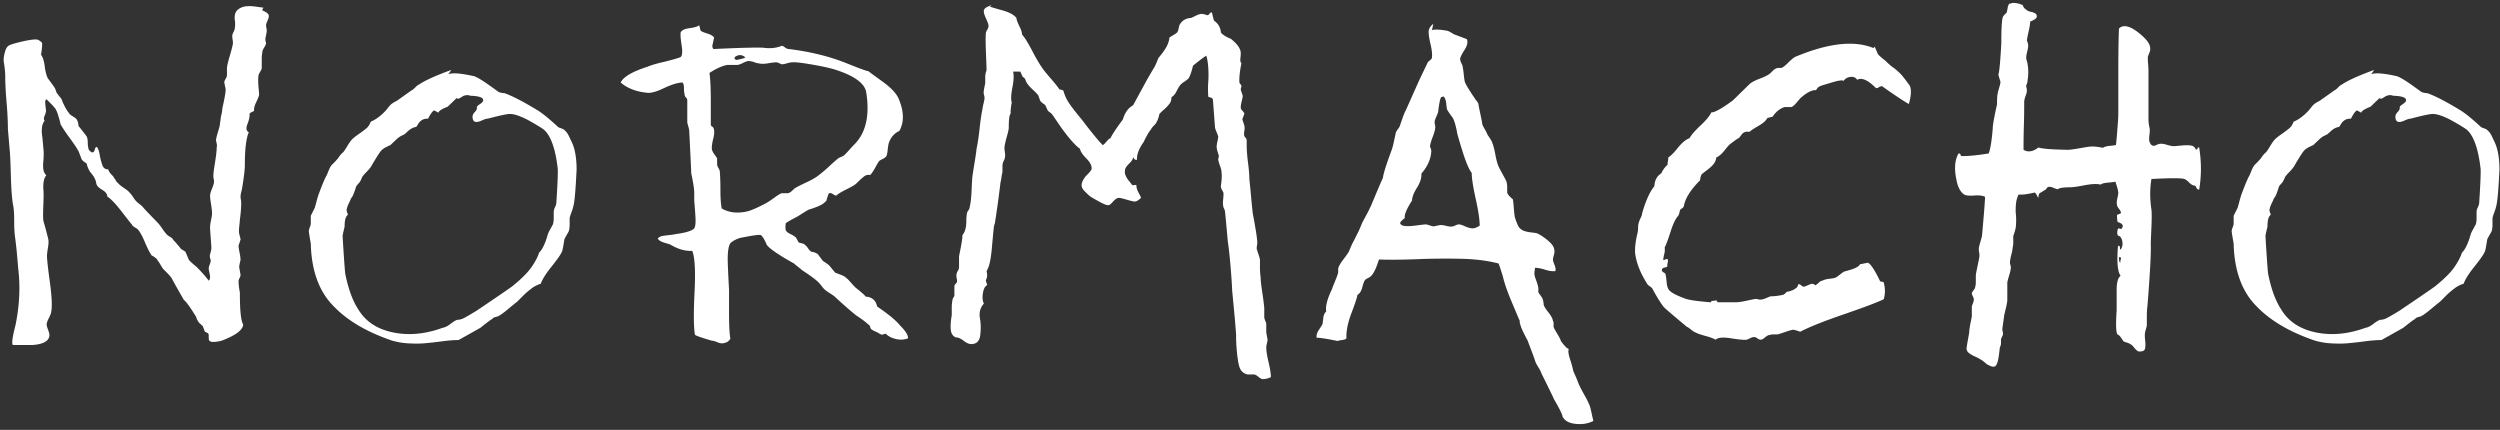 <svg xmlns="http://www.w3.org/2000/svg" viewBox="0 0 442 76" fill="none"><rect x="0" y="0" width="442" height="76" fill="#333333" stroke="none"/><path fill="#fff" d="m46.57 1.348-.234.468c.703.293 1.113.586 1.172.88.058.175 0 .468-.176.878s-.293.703-.293.88c0 .058 0 .234.059.468.058.234.058.41.058.586s-.058.41-.117.703c-.059.293-.117.527-.117.644 0 .176 0 .352.059.528.058.176.058.293.058.351-.059.176-.176.41-.352.704-.175.292-.292.527-.292.703a7.115 7.115 0 0 0-.118 1.347v1.524c0 .175-.117.41-.293.703-.175.293-.293.527-.293.703-.058.41-.058.996 0 1.758.059.761.118 1.289.118 1.582-.059.293-.235.762-.528 1.348-.293.585-.41 1.113-.351 1.523-.47.176-.762.351-.82.527.058.41-.06.996-.352 1.758-.293.762-.235 1.23.234 1.465-.469 1.055-.703 2.988-.703 5.742 0 .879-.176 2.344-.527 4.395-.176.644-.235 1.054-.235 1.23 0 .059 0 .234.059.527.059.293.059.528.059.704 0 .644-.06 1.582-.235 2.87 0 .235-.058.645-.117 1.231-.059.586-.059.996 0 1.23 0 .06.059.235.117.47.059.234.117.41.117.585l-.351 1.055c0 .234.058.645.176 1.23.117.586.175.996.175 1.29 0 .058-.058.234-.117.527-.058.293-.117.527-.117.703 0 .176.059.41.117.762.059.351.117.586.117.761 0 .059-.058.235-.175.47-.118.233-.176.41-.176.468 0 .469.058 1.172.234 2.11 0 3.105.176 4.98.586 5.624-.059.996-1.348 1.934-3.809 2.871-1.23.293-1.933.293-2.167 0-.06-.058-.118-.234-.118-.468v-.528a.448.448 0 0 0-.117-.293c-.058-.058-.176-.117-.293-.175a1.285 1.285 0 0 1-.293-.176l-.351-.938-.645-.586c-.293-.41-.469-.761-.527-1.054-1.055-1.7-1.758-2.696-2.168-2.989-1.29-2.226-1.992-3.515-2.168-3.867a7.596 7.596 0 0 0-.703-.82l-.703-.703c-.176-.176-.352-.469-.586-.88-.235-.41-.41-.644-.47-.702-.058-.176-.233-.352-.468-.528-.234-.175-.41-.293-.586-.351-.293-.41-.703-1.172-1.172-2.285-.468-1.114-.879-1.875-1.289-2.344-.058-.059-.234-.176-.527-.352-.293-.175-.469-.351-.527-.527-.235-.234-.82-.996-1.817-2.285-.996-1.29-1.816-2.168-2.52-2.637 0-.41-.292-.82-.878-1.172-.586-.351-.88-.644-.938-.82-.058-.059-.117-.234-.175-.527-.06-.293-.118-.47-.176-.528a2.387 2.387 0 0 0-.352-.644c-.176-.235-.293-.41-.351-.47-.176-.175-.352-.468-.528-.878-.176-.41-.234-.645-.234-.762-.059-.058-.235-.175-.469-.351-.234-.176-.41-.352-.469-.528-.058-.175-.234-.585-.468-1.23-.235-.469-.762-1.29-1.582-2.402-.82-1.114-1.348-1.934-1.641-2.461a15.918 15.918 0 0 0-.352-1.348c-.175-.586-.351-1.055-.527-1.348a7.92 7.92 0 0 0-.762-.879l-.82-.82c-.234 0-.293.293-.234.879.058.586.117.938.117 1.113 0 .176-.059.47-.235.88-.175.41-.175.702 0 .878A2.36 2.36 0 0 0 7.43 22.5a5.182 5.182 0 0 0 0 1.348c.058.41.117.937.175 1.64.06.703.118 1.23.118 1.582 0 .352 0 .82-.059 1.407-.059.585-.059 1.054 0 1.464.059.41.234.762.527 1.055-.41.469-.586 1.29-.527 2.402.059.528.059 1.465 0 2.813s-.059 2.285 0 2.812l.352 1.23c.234.88.41 1.583.527 2.052.059.293.059.761-.059 1.465-.117.703-.175 1.171-.175 1.464 0 .645.175 2.227.527 4.805.351 2.578.41 4.336.176 5.332a7.52 7.52 0 0 1-.41.938c-.235.468-.352.82-.352 1.054 0 .235.117.586.293 1.055s.234.82.176 1.055c-.176.879-1.172 1.406-2.989 1.523H2.273c-.234-.293-.058-1.465.47-3.516.702-3.457.878-6.796.468-10.078-.176-2.226-.352-4.16-.586-5.742-.059-.527-.117-1.406-.117-2.637 0-1.23-.059-2.226-.235-2.988-.175-1.113-.293-2.754-.351-4.922-.059-2.168-.117-3.574-.176-4.218l-.351-4.102c0-1.113-.06-2.695-.235-4.746-.176-2.05-.234-3.516-.234-4.395 0-.234 0-.644-.059-1.23a15.838 15.838 0 0 0-.176-1.348c-.058-.293-.058-.644 0-1.054.059-.41.176-.82.293-1.172.118-.352.293-.586.528-.762.234-.176.996-.41 2.226-.703s2.11-.41 2.637-.41c.293 0 .645.175 1.055.586.058.293 0 .996-.176 2.109.293.41.527 1.055.644 1.992.118.938.293 1.582.47 1.992.058.176.292.47.644.938.351.469.586.82.761 1.113 0 .059.059.176.118.352.058.175.117.293.117.351l.879 1.114c.058.234.234.644.527 1.23.293.586.527.938.703 1.113.059.176.235.352.469.528l.644.41c.176.117.352.293.47.586.116.293.175.586.175.879 1.055 1.289 1.582 1.992 1.523 2.05.059.176.118.47.118.88 0 .41.058.761.117 1.054.058.293.293.527.644.703.235 0 .41-.176.47-.469.058-.293.175-.468.35-.527.235.234.41.703.528 1.406.117.703.293 1.29.469 1.817.175.527.527.761 1.054.761.059.293.235.586.528.88.293.292.469.527.527.702.059.059.176.176.293.41.117.235.235.352.352.41.175.235.527.528 1.054.88.528.351.88.644 1.055.879.176.175.352.41.586.761.234.352.41.586.586.762.176.176.41.352.703.586.293.234.469.41.527.527l.762.82 1.758 1.817c.176.176.469.527.82 1.055.352.527.645.879.88 1.113.058.059.233.176.526.352.293.175.47.351.528.527.176.176.41.41.644.703.235.293.41.469.47.527.058.176.233.352.526.528.293.175.47.293.528.351.058.176.176.41.293.703.117.293.234.528.293.703.234.294.703.704 1.347 1.231.996.996 1.7 1.816 2.168 2.46.176-.175.235-.41.235-.644 0-.234-.059-.527-.117-.82-.06-.293-.118-.527-.118-.703 0-.176.059-.41.176-.703.117-.293.176-.528.176-.703 0-.059-.059-.235-.117-.47-.059-.233-.059-.41 0-.585 0-.059.058-.234.117-.469.059-.234.117-.468.117-.644 0-.41-.059-.996-.117-1.817-.059-.82-.117-1.465-.117-1.933 0-.235.058-.645.175-1.23.118-.587.176-.938.176-1.114 0-.41-.058-.996-.175-1.7-.118-.702-.176-1.23-.176-1.523 0-.234.117-.644.351-1.23.235-.586.352-.996.352-1.23 0-.06 0-.235-.059-.47-.058-.234-.058-.468-.058-.644 0-.41.117-1.172.293-2.285.175-1.113.293-1.992.293-2.637.058-.176.058-.41 0-.703-.059-.293-.118-.469-.118-.527 0-.293.118-.762.293-1.348.176-.586.293-.996.352-1.23l.234-1.7c.176-.644.235-1.113.235-1.406.41-1.758.586-2.87.586-3.281 0-.176-.059-.41-.118-.703-.058-.293-.117-.528-.117-.703 0-.059.059-.235.235-.528.175-.293.234-.527.234-.703v-1.289c.059-.469.234-1.172.527-2.168.293-.996.47-1.7.528-2.11 0-.175 0-.41-.059-.702-.059-.293-.059-.528-.059-.703 0-.06.06-.293.235-.645.176-.352.234-.586.234-.762a4.306 4.306 0 0 0 0-1.23 2.843 2.843 0 0 1 0-.996c.059-.293.176-.586.41-.82.293-.294.703-.528 1.23-.645.528-.117 1.231-.117 2.052 0 .82.117 1.289.176 1.347.176Zm33.223 11.015-.527.762c.703-.293 2.226-.176 4.57.352.645.234 1.582.82 2.812 1.699l1.465 1.054c.059.06.235.118.528.176.293.059.468.059.527.059 1.348.469 3.281 1.465 5.8 2.988.88.527 2.11 1.524 3.692 2.988.059.059.176.118.352.176.175.059.351.117.469.176.117.059.234.117.292.176l.235.234c.176.176.351.41.527.762.176.351.293.586.352.762.703 1.23 1.054 2.988 1.054 5.273-.175 3.574-.351 5.742-.586 6.504-.058.293-.175.644-.351 1.113s-.293.82-.293 1.055v1.055c0 .468-.059.82-.117 1.054-.059.176-.235.469-.469.88-.234.41-.352.644-.352.702-.175 1.114-.292 1.817-.41 2.11-.293.644-.937 1.523-1.875 2.695-.937 1.172-1.582 2.168-1.875 2.988-.527.176-1.054.41-1.523.762-.469.352-.996.762-1.524 1.289l-1.113 1.113c-.293.235-.82.645-1.582 1.29-.762.644-1.348 1.054-1.758 1.288-.175.059-.351.118-.586.176-.234.059-.41.176-.468.293-.293.176-.703.469-1.23.88-.528.41-.821.644-.88.702l-3.867 2.168c-.644 0-1.64.059-2.988.235a64.09 64.09 0 0 1-3.164.351c-.762.059-1.7.059-2.754 0a12.79 12.79 0 0 1-2.813-.469c-4.511-1.523-7.968-3.574-10.37-6.093-2.579-2.578-3.927-6.27-4.044-11.075a49.48 49.48 0 0 1-.351-2.168c0-.175.058-.41.175-.703.118-.293.176-.527.176-.703v-1.347l.703-1.407c.059-.234.176-.586.293-1.054.117-.47.235-.82.293-1.055.703-1.934 1.23-3.164 1.582-3.75.059-.176.176-.469.352-.879.176-.41.351-.703.527-.879l.469-.469c.234-.234.41-.468.586-.644.293-.469.586-.82.879-1.055.176-.176.41-.527.761-1.113.352-.586.645-.996.88-1.23.175-.176.527-.47 1.113-.88.586-.41 1.054-.761 1.406-1.054.351-.293.586-.703.762-1.172.761-.293 1.582-.879 2.402-1.7a6.17 6.17 0 0 0 .469-.527c.234-.293.41-.527.586-.703.058-.058.175-.176.351-.293.176-.117.352-.234.586-.351.235-.117.41-.235.469-.293l2.402-1.7c.176-.058.352-.234.586-.468.235-.235.41-.41.586-.469 1.114-.762 3.047-1.64 5.801-2.637Zm2.637 4.453-.176.059c-.176 0-.41.117-.762.352-.351.234-.586.293-.761.117l-1.583 1.523c-1.054.41-1.582.762-1.64 1.055l-.762-.41c-.293.175-.644.644-1.055 1.465-.41 0-.761.058-1.054.234a2.02 2.02 0 0 0-.703.703c-.176.293-.293.469-.352.527-.469.059-.938.293-1.406.704l-.645.585-.703.352a3.655 3.655 0 0 0-.703.527l-1.113 1.055c-.176.059-.41.176-.762.352a2.84 2.84 0 0 0-.762.527c-.234.176-.879 1.172-1.933 2.988a7.92 7.92 0 0 1-.762.88c-.352.35-.527.585-.586.644-.059.058-.176.234-.293.527-.117.293-.234.469-.293.586l-.352.41a1.385 1.385 0 0 0-.351.527c-.059.235-.176.586-.352 1.055-.175.469-.351.762-.527.938 0 .058-.117.351-.352.82a4.698 4.698 0 0 0-.41 1.172c0 .176.059.351.117.527.06.176.118.293.118.352-.41.293-.586.996-.586 2.11-.235.995-.352 1.523-.352 1.64.235 4.043.41 6.27.469 6.68.527 2.636 1.289 4.745 2.285 6.269 1.29 2.168 3.34 3.516 6.153 4.102 2.812.585 5.742.292 8.788-.82.41-.06.88-.294 1.407-.704s.937-.644 1.172-.703c.293 0 .527-.059.703-.117.293-.059 1.23-.586 2.754-1.524 3.925-2.636 6.035-4.101 6.328-4.336 1.582-1.289 2.695-2.402 3.34-3.34.644-.937 1.113-1.816 1.347-2.578.528-.468 1.055-1.523 1.524-3.164.058-.234.234-.586.469-.996l.468-.879c.059-.234.117-.586.117-1.054V37.44c0-.175.059-.468.235-.82.176-.352.234-.644.234-.879.235-3.515.293-5.508.235-5.976-.41-3.516-1.23-5.801-2.461-6.856-.293-.234-1.23-.82-2.813-1.7-1.465-.76-2.578-1.112-3.34-1.054-.703.059-1.933.352-3.75.82-.175 0-.41.06-.703.176-.293.117-.527.235-.703.293-.176.059-.351.117-.586.117-.234 0-.41-.058-.527-.234-.117-.176-.176-.41-.176-.703 0-.234.117-.527.41-.82.293-.293.41-.586.352-.88.058-.175.293-.35.644-.585.352-.235.528-.469.469-.703-.059-.41-.762-.645-2.11-.703-.175 0-.351-.059-.527-.118h-.351ZM123.62 4.453l.234.938c.176.175.586.351 1.172.527.586.176.996.41 1.231.703 0 .059-.059.234-.117.527-.059.293-.118.586-.176.82-.059.235 0 .47.176.704 4.746-.235 7.675-.293 8.789-.235 1.23.176 2.343.06 3.34-.351.175.059.351.176.585.351.235.176.469.235.645.235 3.75.469 7.148 1.289 10.195 2.52 2.168.878 3.457 1.347 3.867 1.406.176.175.997.761 2.461 1.816 1.465 1.055 2.403 2.05 2.813 2.93.996 2.285 1.055 4.218.176 5.8-.879.41-1.524 1.114-1.875 2.169-.059.175-.117.527-.176 1.054-.059.527-.117.88-.176 1.055-.058.234-.293.469-.644.644-.352.176-.586.293-.645.352-.176.176-.41.586-.762 1.23-.351.645-.644 1.055-.879 1.29-.41-.06-.761 0-1.054.234-.293.234-.586.469-.879.762-.293.293-.527.527-.762.703-.234.175-.762.468-1.582.879-.82.41-1.406.761-1.699 1.054-.176 0-.352-.058-.586-.234-.234-.176-.469-.234-.703-.176-.059 0-.235.41-.469 1.29a3.074 3.074 0 0 1-.82.702c-.293.176-.703.352-1.172.528-.469.175-.82.293-1.055.351-.176.059-.469.235-.937.528-.469.293-.821.527-1.114.703-1.23.644-1.933 1.054-2.109 1.23-.059.528-.059.938 0 1.172.059.234.352.469.82.703.469.235.762.41.938.586.058.059.176.234.293.469.117.234.234.41.293.469l.469.117c.234.058.41.117.468.176.235.175.469.41.703.761.235.352.469.528.645.586.059 0 .176 0 .352.059.175.058.293.117.41.176.117.058.234.117.293.175l.879 1.172c.703.469 1.113.762 1.171.88.176.175.352.41.586.702.235.293.411.47.469.528.176.058.469.175.938.351.468.176.761.352.937.528.234.175.527.468.879.879.352.41.645.703.82.878 1.114.88 1.7 1.407 1.758 1.582 1.113.059 1.817.645 2.051 1.758 1.992 1.348 3.34 2.461 4.043 3.34.996.996 1.465 1.758 1.406 2.285a3.648 3.648 0 0 1-2.109.117c-.762-.175-1.348-.468-1.758-.879-.059-.058-.176-.058-.352 0-.175.06-.293.118-.351.118l-.352-.117c-.293-.176-.586-.352-.879-.47-.293-.116-.468-.234-.527-.292-.176-.059-.293-.235-.352-.469-.058-.234-.175-.41-.351-.469-.41-.41-1.113-.937-2.109-1.582-.879-.703-2.11-1.758-3.692-3.222-.234-.235-.586-.47-1.055-.762-.468-.293-.761-.527-.937-.703-.176-.176-.352-.41-.586-.703a6.02 6.02 0 0 0-.469-.528c-.41-.41-1.347-1.113-2.871-2.11-.176-.175-.41-.35-.703-.585-.293-.234-.527-.41-.703-.586-2.754-1.523-4.336-2.637-4.805-3.281-.527-1.23-.937-1.817-1.23-1.758-.293-.059-1.465.117-3.516.527-.703.235-1.289.528-1.699.938-.293.41-.469 1.347-.469 2.812 0 .47.059 2.285.235 5.39v3.927c0 2.168.058 3.75.234 4.746-.176.293-.41.527-.703.644-.293.117-.528.176-.762.176-.234 0-.527-.059-.937-.234-.411-.176-.704-.235-.879-.235-1.817-.527-2.813-.879-2.989-1.054-.234-1.465-.234-3.985-.058-7.617.176-3.633.058-6.036-.41-7.208-1.231.06-2.52-.292-3.868-1.113a34.852 34.852 0 0 0-1.113-.351c-.586-.176-.937-.41-1.113-.703.176-.235.469-.41.82-.47.352-.058.821-.116 1.348-.175a8.924 8.924 0 0 0 1.113-.176c1.758-.234 2.813-.586 3.164-.996.176-.293.235-.762.235-1.348 0-.586-.059-1.289-.118-2.109-.058-.82-.117-1.406-.117-1.7V34.16c0-.703-.176-1.875-.527-3.515 0-.176-.117-2.637-.352-7.442 0-.176-.058-.469-.175-.879-.118-.41-.176-.644-.176-.703v-3.867a.716.716 0 0 0-.235-.527.718.718 0 0 1-.234-.528 4.346 4.346 0 0 1-.117-1.055c0-.468-.059-.82-.235-1.054-.879 0-2.109.41-3.691 1.172-1.055.468-1.875.703-2.52.644-1.933-.175-3.515-.761-4.746-1.816.469-.996 2.051-1.934 4.805-2.813.703-.293 1.699-.586 3.047-.879 1.816-.468 2.754-.761 2.754-.82.293-.234.351-.937.176-2.05-.176-1.114-.235-1.876-.176-2.286.176-.41.703-.644 1.582-.762.879-.117 1.465-.293 1.699-.527Zm8.203 5.625-.058.059c-.528-.469-1.114-.528-1.758-.117-.235.175-.176.351.117.585 1.055-.175 1.641-.351 1.699-.527Zm.879.762-.293-.059c-.234 0-.586.117-1.055.352-.468.234-.82.351-1.054.351h-1.758c-.879.176-1.934.645-3.105 1.407.175 1.289.234 2.988.234 5.156v4.043a.528.528 0 0 0 .351.351c.176.235.235.47.235.704.058.293 0 .761-.176 1.464s-.234 1.23-.234 1.582c0 .352.175.704.468 1.114.293.41.469.644.469.703v.996c0 .176.059.41.235.703.175.293.234.469.234.527.058.645.117 1.7.117 3.164 0 1.465.059 2.637.234 3.457 1.29.762 2.872.938 4.688.47.645-.177 1.699-.645 3.164-1.407.293-.176.762-.469 1.406-.938.645-.468 1.114-.761 1.348-.82h1.113c.235-.058.528-.234.821-.527.293-.293.527-.469.703-.528.293-.175.879-.468 1.757-.878.879-.41 1.583-.82 2.051-1.172a24.51 24.51 0 0 0 1.875-1.582c.762-.703 1.289-1.172 1.582-1.407.059-.058.235-.175.528-.293.293-.117.527-.234.703-.41.176-.175.468-.468.879-.937.41-.469.703-.762.879-.938 1.992-2.05 2.695-5.097 2.05-9.14-.234-1.582-2.05-2.93-5.507-4.043-.762-.235-1.583-.41-2.403-.586-2.754-.528-4.453-.762-5.156-.703-.234 0-.527.058-.938.175-.41.118-.703.176-.878.176-.059 0-.235-.058-.469-.176-.235-.117-.41-.175-.586-.175-.235 0-.703.058-1.406.175-.704.118-1.289.118-1.7 0-.175 0-.41-.058-.703-.175-.293-.118-.527-.176-.703-.176ZM175.359.82l-.351.352c.176.058.879.293 2.168.644 1.289.352 2.109.82 2.519 1.348.059.41.235.879.528 1.465.293.586.468 1.055.468 1.465.469.527 1.055 1.465 1.758 2.812.703 1.348 1.289 2.344 1.699 2.93.293.469.821 1.113 1.582 1.992.762.879 1.29 1.524 1.582 1.992.059 0 .176 0 .352.059s.293.117.352.176c.175.644.41 1.23.761 1.816.352.586.879 1.29 1.582 2.168.703.879 1.114 1.348 1.172 1.465 1.758 2.285 2.93 3.691 3.457 4.16.235-.176.469-.41.703-.703.235-.293.469-.469.645-.527.234-.528.937-1.641 2.168-3.282.41-1.289.996-2.109 1.816-2.52l2.52-4.628 1.055-1.816c.175-.235.351-.586.527-.997.176-.41.293-.703.351-.879.176-.234.469-.585.821-1.054.351-.469.644-.938.82-1.348.176-.41.293-.82.352-1.289l.468-.293c.411-.234.704-.41.879-.586.059-.058.117-.176.176-.351l.117-.47c.059-.175.059-.292.059-.35.41-.88 1.113-1.348 2.168-1.407l.82-.41c.41-.176.703-.293.938-.293.234 0 .586.059 1.054.234.176 0 .293-.117.41-.293.118-.175.235-.234.411-.175l.351 1.406c.762.527 1.172 1.23 1.231 2.11.175.234.468.468.879.702.41.235.703.352.878.41 1.114.88 1.7 1.7 1.758 2.461 0 .176 0 .47-.058.938-.059.469 0 .762.175.937-.292 1.465-.41 2.579-.351 3.399 0 .058.059.176.176.293.117.117.175.234.175.293 0 .058 0 .176-.058.351-.059.176-.059.293-.059.352l.176.527.176.528c0 .175-.059.468-.176.937-.117.469-.176.82-.176 1.113 0 .176.059.352.235.528.175.175.293.351.41.527 0 .059-.059.234-.176.527-.117.293-.176.47-.176.528 0 .058.059.234.176.586.117.351.176.527.176.586a1.95 1.95 0 0 1 0 .82c-.059.293-.059.527-.059.703 0 .176.059.352.235.527a.718.718 0 0 1 .234.528v.937c0 .645.059 1.64.234 2.989.176 1.347.235 2.285.235 2.87.058.645.175 1.641.293 2.989.117 1.348.234 2.344.293 2.988.527 2.813.82 4.63.82 5.39l-.117.821c0 .176.117.527.293 1.055.176.527.293.879.293 1.113v1.406c0 .645.058 1.172.117 1.582 0 .645.117 1.524.293 2.696.176 1.172.293 2.11.351 2.754v1.64c0 .176.118.528.352 1.055v1.523c0 .176.059.41.117.762.059.352.117.586.117.762 0 .058-.058.234-.117.527-.058.293-.117.527-.117.703 0 .528.117 1.407.41 2.637s.41 2.11.41 2.637a3.415 3.415 0 0 1-1.523.351c-.234-.058-.469-.234-.762-.469-.293-.234-.527-.351-.703-.351h-1.055a1.816 1.816 0 0 1-1.054-.527c-.293-.293-.469-.703-.586-1.23-.117-.528-.176-.997-.235-1.407a30.205 30.205 0 0 1-.175-1.875c-.059-.82-.059-1.465-.059-1.934-.059-1.113-.293-3.75-.703-7.91 0-.293-.059-1.523-.235-3.691-.175-2.168-.351-3.809-.527-4.922-.293-3.34-.469-5.04-.469-5.098 0-.176-.058-.351-.117-.586-.176-.293-.234-.527-.234-.703-.059-.234-.059-.586 0-1.113.058-.528.058-.88.058-1.055 0-.058-.058-.234-.234-.527-.176-.293-.234-.528-.234-.703 0-.059.058-.41.117-.996.058-.586.058-1.055 0-1.465 0-.235-.059-.586-.235-1.055a8.107 8.107 0 0 1-.351-1.172c0-.058 0-.176.059-.351.058-.176.058-.293.058-.352-.234-.703-.351-1.113-.351-1.23-.059-.235-.059-.586.058-1.114.117-.527.176-.879.176-1.054-.059-.235-.176-.528-.352-.938-.175-.41-.234-.703-.234-.937l-.352-4.688c-.058-.176-.234-.293-.468-.351-.235-.059-.352-.118-.352-.176a18.792 18.792 0 0 1 0-2.578c.059-.82.059-1.641 0-2.52s-.176-1.582-.351-2.11c-.293.177-.704.47-1.231.88-.527.41-.879.703-1.113.879-.293 1.23-.586 1.992-.821 2.285-.175.175-.41.351-.761.586-.352.234-.528.41-.586.468-.176.176-.41.528-.703 1.114-.293.586-.586.937-.938 1.113 0 .469-.117.879-.351 1.172a7.108 7.108 0 0 1-.938.996c-.41.352-.703.645-.879.879 0 .058 0 .176-.058.351l-.176.528c-.059.175-.117.293-.176.351-.059.235-.234.47-.527.762-.293.293-.469.527-.528.703-.175.176-.41.527-.703 1.055-.293.527-.469.879-.527 1.055-.879 1.23-1.289 2.285-1.231 3.222-.175.059-.351 0-.527-.176-.058-.175-.117-.234-.176-.234 0 .293-.234.645-.703 1.113-.469.47-.703.82-.703 1.114-.059.293-.059.585.059.878.117.293.293.645.586.997.293.351.468.585.586.761a.812.812 0 0 0 .527 0h.234c0 .41.117.88.41 1.407s.411.82.411.879c-.469.468-.879.703-1.231.644-.351-.059-.82-.176-1.406-.352-.586-.175-1.055-.293-1.348-.293-.293.06-.644.293-.996.704-.351.41-.586.586-.762.586-.293.058-.996-.235-2.109-.88-.527-.292-.937-.527-1.172-.703-.234-.175-.527-.468-.937-.878-.411-.41-.586-.82-.528-1.23.059-.411.293-.88.703-1.407.645-.645.997-1.055 1.055-1.29.059-.527-.234-1.171-.937-1.874-.704-.703-1.055-1.29-1.114-1.7-.761-.527-1.816-1.699-3.105-3.456-.235-.293-.528-.762-.938-1.348-.41-.586-.703-1.055-.937-1.348-.059-.058-.176-.175-.352-.293a2.228 2.228 0 0 1-.351-.293l-.469-.996c-.059-.058-.234-.176-.469-.351-.234-.176-.41-.352-.469-.528 0-.058-.058-.175-.117-.351-.058-.176-.117-.293-.117-.352-.059-.176-.41-.586-1.055-1.172-.644-.586-1.054-1.113-1.23-1.582a.845.845 0 0 0-.527-.644l-.411-.938h-1.289c.176.645.118 1.582-.117 2.813-.234 1.23-.293 2.11-.117 2.636-.176.997-.234 1.641-.176 1.934-.234.234-.351 1.055-.351 2.52 0 .293-.118.82-.352 1.64-.234.82-.351 1.406-.41 1.817 0 .175 0 .41.059.761.058.352.058.586.058.762 0 .234-.058.527-.234.879a2.008 2.008 0 0 0-.235.938v1.054a9.226 9.226 0 0 0-.175.938c-.059.41-.118.703-.176.937a185.135 185.135 0 0 1-.938 6.856c0 .175-.058.351-.117.527-.058.176-.117.352-.117.527-.059.47-.176 1.7-.352 3.692-.175 1.992-.468 3.34-.937 4.043.176.644.117 1.172-.117 1.582 0 .175.058.351.117.527.058.176.117.293.117.352-.41.234-.644.703-.762 1.465-.117.761-.058 1.347.176 1.816-.644.703-.879 1.582-.703 2.578.176.996.176 1.992.059 2.988-.118.996-.586 1.524-1.407 1.582-.468.059-.937-.117-1.464-.527-.528-.41-.997-.645-1.465-.645-.528-.234-.821-.703-.879-1.406-.059-.703 0-1.523.176-2.52v-1.347c0-.586.058-.996.117-1.23 0-.176.058-.352.175-.528.118-.176.176-.293.176-.351v-1.582c0-.176.059-.352.235-.528.175-.175.234-.293.234-.351 0-.176 0-.352-.059-.586-.058-.235-.058-.41-.058-.469a1.6 1.6 0 0 1 .234-.82c.176-.293.235-.528.235-.703v-1.934c.468-2.227.644-3.457.586-3.691.234-.293.41-.645.527-1.055.117-.41.176-.938.176-1.524 0-.586.058-1.054.117-1.347 0-.059.058-.235.234-.469.176-.234.235-.41.235-.586.175-.644.293-1.7.351-3.105.059-1.407.117-2.285.176-2.578.059-.41.176-1.172.351-2.227.176-1.055.293-1.875.352-2.461.176-.762.352-1.934.527-3.516.176-1.582.352-2.754.528-3.515 0-.176.058-.469.176-.938.117-.468.175-.82.175-1.054 0-.059-.058-.235-.117-.528-.058-.293-.058-.527 0-.703 0-.176.059-.41.117-.703.059-.293.118-.527.118-.703v-.996c0-.293.058-.703.234-1.172 0-.703-.059-1.817-.117-3.399-.059-1.582-.059-2.636 0-3.222 0-.059.058-.235.234-.528.176-.293.234-.527.234-.703 0-.234-.175-.703-.468-1.347-.293-.645-.41-1.114-.352-1.407.059-.234.293-.468.703-.644s.645-.293.703-.352Zm78.047 3.399-.234 1.113c.527-.176 1.465-.117 2.754.117.176.059.41.176.703.352s.469.293.527.293l2.168.82c.235.469.117 1.113-.41 1.934-.527.82-.762 1.347-.762 1.582 0 .175.059.41.235.761.175.352.234.586.234.762.059.235.117.645.176 1.23.058.587.117.997.176 1.231.058.234.293.703.703 1.348.41.644.703 1.113.879 1.347l.351.528c.235.293.41.527.469.703.059.41.176.996.352 1.816.175.82.293 1.407.351 1.817.059.234.234.527.469.937.234.41.351.645.351.703.059.176.235.41.469.762.235.352.41.645.469.879.176.41.352 1.055.527 1.992.176.938.352 1.64.528 2.05.175.411.468.938.82 1.583.351.644.586 1.055.644 1.289.059.234.118.527.118.938v.937c.058.234.234.469.468.703.235.234.411.41.528.469.058.293.117.82.176 1.582.058.762.117 1.289.175 1.582.235.762.469 1.348.703 1.758.235.293.528.527.821.644.293.117.703.235 1.23.293.528.059.938.117 1.172.176.527.234 1.172.645 1.875 1.23.703.586 1.113 1.114 1.172 1.641.059.234.059.527-.059.938-.117.41-.175.703-.175.879 0 .175.117.468.293.937.175.469.234.82.117 1.055-.41.058-.996 0-1.758-.235-.762-.234-1.348-.351-1.816-.351-.059.468-.118.82-.118.996 0 .176.059.527.235.996s.293.82.351 1.055c.059.175.117.41.117.703v.527c0 .059.059.176.235.41.176.235.293.41.41.586.117.176.176.41.234.703.059.293.059.47.059.528.059.293.352.761.82 1.347.469.586.762 1.114.821 1.524.058.058.117.234.117.468v.586c.058.235.293.645.644 1.23.352.587.586.997.645 1.29.644.879 1.113 1.348 1.406 1.406-.176.293-.059 1.055.352 2.227.058.176.234.761.468 1.758.293.644.586 1.289.821 1.933.176.469.527 1.172 1.054 2.11.528.937.879 1.64 1.055 2.167.059.235.176.645.293 1.231.117.586.234.996.293 1.29-.879.468-1.934.644-3.105.526-1.172-.117-1.934-.527-2.344-1.289 0-.293-.469-1.289-1.465-2.988-.234-.527-.996-2.11-2.285-4.687-.059-.235-.235-.586-.528-1.055-.292-.469-.468-.82-.527-.996-.058-.235-.527-1.524-1.406-3.809-.176-.293-.41-.761-.703-1.347s-.469-1.055-.528-1.348c-.058-.059-.117-.234-.117-.469 0-.234-.058-.41-.117-.469-.176-.41-.644-1.523-1.406-3.34-.762-1.816-1.231-3.222-1.465-4.277-.41-1.289-.645-2.05-.762-2.285-1.816-.469-3.926-.762-6.269-.82a125.148 125.148 0 0 0-8.028.058c-2.988.117-5.273.117-6.855.059-.469 1.523-.938 2.52-1.465 2.988a2.21 2.21 0 0 1-.469.293 2.19 2.19 0 0 0-.468.293c-.176.176-.352.586-.528 1.29-.176.702-.469 1.171-.879 1.405-.058.47-.41 1.524-1.054 3.223-.645 1.7-.938 3.164-.879 4.395-.059.175-.293.293-.762.351-.469.059-.703.117-.762.176-1.992-.41-3.222-.586-3.75-.586-.058-.41.059-.879.41-1.406.352-.528.586-.88.645-1.055l.117-.996c.059-.527.235-.938.527-1.172-.175-.879.176-2.226 1.055-4.043.059-.234.235-.644.469-1.23.234-.586.41-.996.469-1.23.058-.177.117-.352.117-.587v-.468c.058-.41.41-.997.996-1.758.586-.762.937-1.29.996-1.524a16.06 16.06 0 0 1 .879-1.875l.82-1.64c.059-.176.176-.41.293-.703.117-.293.235-.528.293-.704.176-.293.41-.761.762-1.406.351-.644.586-1.172.762-1.523 1.347-3.223 2.05-4.864 2.109-4.922.059-.645.527-2.168 1.406-4.57.176-.41.352-.997.528-1.817.175-.82.293-1.348.351-1.64.059-.176.176-.352.352-.586.175-.235.293-.41.351-.586l.469-1.348c.234-.645.41-1.113.586-1.406l2.402-5.39.703-1.466.704-1.465c.058-.175.234-.351.468-.527.235-.176.352-.351.352-.527.058-.469 0-1.23-.234-2.227-.235-.996-.352-1.758-.352-2.285 0-.527.293-.996.82-1.406Zm1.817 12.832-.411.117c-.175.176-.351.996-.527 2.46 0 .177-.117.47-.293.88-.176.41-.293.703-.351.937 0 .176 0 .352.058.586.059.235.059.41.059.469 0 .293-.117.82-.41 1.582-.293.762-.469 1.348-.528 1.758 0 .058.059.176.118.351.058.176.117.352.117.528-.059 1.347-.645 2.695-1.758 3.984.058.703-.176 1.524-.762 2.461-.586.938-.879 1.7-.879 2.285-.996 1.524-1.406 2.578-1.289 3.106-.527.41-.82.703-.82.879.058.293.351.468.879.527.527.059 1.23 0 2.109-.117s1.406-.176 1.582-.176c.059 0 .293.059.645.176.351.117.586.175.761.175.059 0 .235-.058.528-.117.293-.058.527-.117.703-.117.234 0 .586.059 1.055.176.468.117.82.117 1.054.059.059 0 .235-.06.469-.176.234-.117.469-.176.645-.176.175 0 .527.117 1.054.352.528.234.996.351 1.348.351.351 0 .762-.176 1.23-.469 0-1.054-.234-2.636-.703-4.746-.468-2.11-.703-3.633-.703-4.57-.527-.703-1.055-1.992-1.641-3.867-.585-1.875-.878-2.93-.937-3.164 0-.059-.059-.47-.234-1.172-.176-.703-.352-1.23-.528-1.524-.644-.879-.996-1.406-1.054-1.582 0-.058-.059-.41-.118-.996-.058-.586-.234-.996-.468-1.23Zm76.23-8.79.527 1.231c.059.176.528.586 1.407 1.29.527.527.996.937 1.347 1.171.352.235.821.645 1.348 1.172.469.527.996 1.23 1.582 2.05.293.704.234 1.759-.176 3.223-1.113-.644-2.695-1.699-4.746-3.164a.944.944 0 0 0-.527.176.947.947 0 0 1-.527.176c-1.465-1.465-2.579-1.934-3.34-1.465-.235-.41-.645-.586-1.172-.527-.528.058-.938.293-1.231.703-.234-.176-.996-.059-2.285.351-.234.059-.586.176-.996.293-.41.118-.762.235-.996.352-.234.117-.41.352-.586.645-.703-.06-1.641.41-2.754 1.406-.176.175-.41.468-.762.879-.351.41-.644.644-.878.703h-1.172c-.879.293-1.582.879-2.11 1.699l-.937.234c-.235.47-.762.938-1.582 1.407-.821.468-1.348.82-1.582 1.054a1.428 1.428 0 0 0-.703 0 1.131 1.131 0 0 0-.528.293c-.117.117-.234.293-.41.528-.176.234-.352.351-.527.41-.645.469-1.114.82-1.407 1.055-.175.175-.468.527-.937 1.113-.469.586-.938.937-1.348 1.113a2.327 2.327 0 0 1-.527 1.23c-.293.352-.703.704-1.172 1.055-.469.352-.762.586-.937.762-.176.469-.235.82-.235.996-1.699 1.7-2.636 3.223-2.871 4.57-.058.176-.176.293-.351.41-.176.118-.293.235-.352.293 0 .176-.059.47-.234.938-.469.469-.938 1.406-1.407 2.871-.468 1.465-.82 2.402-1.054 2.813.058.292.058.644-.059 1.113-.117.469-.176.82-.176 1.054 0 .06.118.06.352-.058.234-.117.41-.117.469.059 0 .175 0 .351-.059.585-.059.235-.059.41-.059.586 0 .059-.117.118-.41.176-.293.059-.468.176-.527.352-.059.234.059.41.293.527.234.117.351.234.351.41.059.235.118.645.176 1.29.059.644.176 1.054.352 1.288.234.47 1.289 1.055 3.105 1.7.762.234 2.168.41 4.219.586.176 0 .234-.06.234-.235.411 0 .704-.059.879-.117l.235.352h3.281c.469 0 1.113-.118 1.934-.294.82-.175 1.347-.292 1.582-.292.058 0 .175 0 .351.058.176.059.293.059.352.059.234 0 .586-.059.996-.235.41-.175.703-.293.879-.351.175 0 .527 0 .996-.059.469-.058.82-.117 1.054-.176.176 0 .352-.117.528-.293.176-.175.293-.292.351-.292.176 0 .411-.06.704-.176.292-.117.468-.176.527-.235.058-.058.176-.117.351-.234.176-.117.293-.352.352-.645.176-.058.352 0 .527.176a.717.717 0 0 0 .528.235c.058 0 .351-.118.879-.352.527-.234.878-.176 1.054.117.176-.058.41-.234.645-.468.234-.235.469-.352.644-.352.293-.176.762-.293 1.348-.352.586-.058.996-.175 1.172-.293.176-.117.41-.293.703-.527.293-.234.527-.41.703-.469.059 0 .469-.117 1.231-.351.761-.235 1.289-.528 1.523-.938.176 0 .41-.058.703-.117.293-.059.527-.117.703-.117.469.234 1.172 1.289 2.051 3.105.059.176.176.235.352.235.175 0 .293.058.351.117.293 1.055.293 2.05 0 2.988-1.347.645-3.75 1.524-7.148 2.696-3.399 1.171-5.918 2.167-7.617 3.046-.645-.234-1.055-.351-1.231-.351-.176 0-.586.117-1.289.351-.703.235-1.172.41-1.465.47h-.703c-.352 0-.586.058-.762.116-.175 0-.41.117-.761.41-.352.293-.586.41-.762.41-.176 0-.352-.058-.586-.234-.234-.176-.41-.234-.586-.234s-.41.058-.762.234c-.351.176-.527.235-.586.235-.293.058-1.172 0-2.636-.235-1.465-.234-2.403-.176-2.813.235-.41-.235-1.055-.47-1.933-.703-.879-.235-1.465-.47-1.758-.645-.176-.059-.41-.234-.703-.469-.293-.234-.528-.41-.704-.469-2.402-1.992-3.75-3.164-4.042-3.457-.528-.644-1.231-1.757-2.11-3.398-.058-.059-.234-.176-.469-.352-.234-.175-.41-.351-.468-.527-1.114-1.758-1.817-3.516-2.051-5.273-.059-.88.058-2.051.41-3.516.059-.234.117-.586.117-.996 0-.41.059-.703.117-.879a4.54 4.54 0 0 1 .352-.879c.176-.352.234-.586.234-.762.645-2.226 1.348-3.808 2.168-4.804.059-1.055.469-1.817 1.231-2.285a4.416 4.416 0 0 1 1.113-1.524c0-.176 0-.41.059-.644.058-.235.058-.47.058-.645.41-.234.996-.82 1.699-1.7.704-.878 1.407-1.464 2.051-1.698.293-.528.938-1.29 1.934-2.227.996-.938 1.64-1.7 1.933-2.344.528.059 1.817-.644 3.809-2.11l2.93-2.87c.293-.293.937-.645 1.875-.996.937-.352 1.582-.703 1.875-.996l.41-.41c.176-.176.351-.293.527-.352.059-.059.235-.117.469-.117h.469c.234-.059.644-.352 1.172-.88.527-.527.937-.878 1.23-1.054 5.859-2.46 10.488-2.988 13.887-1.582l.234-.234ZM355.301.587v.117c.469-.293 1.23-.234 2.285.176l.234.469c.235.234.469.41.645.527.176.117.41.176.703.234.293.059.527.176.703.293.176.118.234.293.234.528 0 .293-.41.586-1.171.879 0 .293-.059.82-.235 1.582a22.317 22.317 0 0 0-.351 1.757c.175.41.234.704.234.938 0 .234-.059.586-.176 1.055-.117.468-.176.82-.176 1.054 0 .176.059.352.118.586.058.235.117.41.117.469a8.855 8.855 0 0 1 0 3.047c0 .176-.059.351-.117.527-.059.176-.118.293-.118.352 0 .058 0 .176.059.351.059.176.059.352.059.528 0 .175-.059.468-.235.937-.175.469-.234.82-.234 1.055 0 .996 0 2.402-.059 4.219-.058 1.816-.058 3.222-.058 4.218.761.47 1.64.352 2.636-.41.645.235 2.344.352 5.157.41.468 0 1.23-.117 2.226-.293.996-.175 1.699-.293 2.11-.293.41 0 1.054.059 1.933.235.176-.176.586-.293 1.231-.352.644-.058.996-.117 1.054-.175.059-.528.118-1.172.176-1.876.059-.703.117-1.464.176-2.285.059-.82.059-1.465.059-1.875v-7.265c0-3.575.058-5.977.117-7.266.761-.762 1.992-.469 3.633.879 1.289 1.055 1.933 1.934 1.875 2.637.058.175 0 .468-.176.879-.176.41-.235.644-.235.703 0 .234 0 .644.059 1.23s.059.996.059 1.29v8.613c0 .234.058.761.234 1.582 0 .234 0 .527-.059.937-.058.41-.058.703-.058.879 0 .176.058.41.176.645.117.234.293.41.585.468.176 0 .352-.058.586-.175.235-.118.411-.176.586-.176.235-.059.645 0 1.231.175.586.176.996.235 1.172.235.234 0 .703-.059 1.406-.117.703-.059 1.23-.059 1.641 0 .41.058.703.293.878.703.176.058.293-.059.352-.352h.234c.411 2.578.411 5.04 0 7.442-.175 0-.293-.059-.351-.118-.059-.058-.117-.175-.176-.293-.059-.117-.117-.234-.234-.292-.293 0-.645-.176-.996-.528-.352-.351-.645-.586-.879-.644-.469-.176-2.403-.176-5.801 0-.293 1.699-.293 3.515 0 5.449.059.527.059 1.523 0 2.93-.059 1.406-.117 2.46-.117 3.164.058 1.347-.117 4.98-.586 10.84a14.026 14.026 0 0 0-.117 1.816v1.7c0 .058-.059.292-.176.702-.117.41-.176.703-.176.938 0 .175 0 .527.059 1.054.058.528.058.938 0 1.29-.059.351-.235.527-.586.585-.352.059-.586.059-.762-.058-.176-.117-.41-.352-.645-.645-.234-.293-.41-.468-.585-.527-.059-.059-.235-.176-.586-.293-.352-.117-.528-.176-.586-.176-.059-.058-.235-.293-.469-.644-.235-.352-.469-.586-.703-.645-.235-.469-.293-1.875-.117-4.219v-3.75c0-.586.058-1.113.175-1.523.118-.41.293-.703.528-.879-.528-.645-.703-2.402-.469-5.273.176-.059.293 0 .351.234v.234c0 .117.059.176.118.176.293-.41.41-.879.293-1.465-.118-.586-.352-.937-.762-.996-.176-.293-.176-.703 0-1.23.059-.059.176-.059.351 0 .176.058.293.058.293 0 .411-.528.176-.938-.703-1.172-.058-.235-.117-.645-.117-1.23.059-.06.176-.118.352-.176.175-.059.293-.118.351-.176 0-.235-.117-.469-.351-.762-.235-.293-.352-.527-.352-.703-.058-.234-.058-.586.059-1.113.117-.528.176-.88.176-1.055-.059-.469-.235-1.113-.528-1.934-.176.059-.586.118-1.289.176-.703.059-1.113.176-1.289.352-.703-.176-1.641-.117-2.871.117-1.231.234-2.051.352-2.461.352-1.23 0-1.992.117-2.285.351-.059 0-.293-.059-.703-.234-.41-.176-.703-.235-.938-.176-.058 0-.176.059-.293.234-.117.176-.234.293-.41.352-.058.058-.176.117-.351.234a3.317 3.317 0 0 1-.411.235c-.117.058-.175.175-.234.351-.059.176-.059.352-.059.527a2.273 2.273 0 0 1-.293-.468c-.117-.235-.234-.41-.41-.469-1.23.293-2.168.41-2.812.352a4.804 4.804 0 0 0-.469 1.757c-.059.703-.059 1.29 0 1.817.059.527.059 1.172 0 1.933 0 .235-.059.528-.176.938-.117.41-.234.703-.293.879v1.054c0 .47-.058.82-.117 1.055 0 .176-.058.586-.234 1.23-.176.645-.235 1.114-.235 1.465 0 .059.059.235.118.47.058.234.058.41 0 .585 0 .234-.118.645-.293 1.23-.176.587-.293.997-.293 1.231v3.105c-.059.528-.235 1.348-.528 2.462l-.351 2.519c0 .059 0 .234.058.469.059.234.059.41.059.586-.234.468-.352.761-.352.82v.703c0 .176-.058.352-.117.527-.058.176-.117.293-.117.352 0 .176-.059.645-.176 1.465-.117.82-.293 1.347-.527 1.64-.235.176-.528.176-.82.06a8.282 8.282 0 0 1-.645-.294c-.117-.059-.293-.234-.586-.469-.293-.234-.527-.41-.703-.468-.059-.059-.352-.235-.879-.47a5.599 5.599 0 0 1-1.113-.644c-.235-.175-.352-.41-.41-.703 0-.176.058-.586.175-1.23l.293-1.64c0-.294.059-.763.176-1.407.117-.645.234-1.113.293-1.465v-1.758c0-.058.059-.234.176-.527.117-.293.176-.527.176-.703 0-.176-.059-.352-.176-.586-.117-.235-.176-.41-.176-.469 0-.176.117-.352.293-.586.176-.234.293-.41.293-.586.059-.176.117-.41.117-.761v-1.172c0-.293.117-.88.293-1.7s.293-1.406.352-1.816c0-.176 0-.41-.059-.703-.058-.293-.058-.469-.058-.528 0-.292.117-.761.293-1.347.175-.586.293-.996.293-1.23.292-3.223.468-5.45.527-6.68-.41-.235-1.055-.293-1.934-.235-.879.059-1.465 0-1.758-.175-.468-.293-.878-.88-1.171-1.758-.645-2.403-.586-4.219.175-5.508.176 0 .293.058.352.234.059.176.117.235.176.235 1.465 0 3.047-.176 4.804-.47.293-.76.528-2.226.703-4.335 0-.469.118-1.172.293-2.11.176-.937.352-1.699.469-2.226 0-1.113.059-1.758.117-1.875 0-.176.118-.586.293-1.172.176-.586.235-.937.176-1.055-.058-.117-.176-.527-.351-1.171.175-.41.351-2.286.527-5.625 0-2.168.059-3.633.234-4.454.059-.175.176-.351.352-.527l.351-.351a6.06 6.06 0 0 0 .176-.82c.059-.352.176-.645.352-.821Zm19.336 44.883c0 .527.058.879.234.996 0-.176 0-.352.059-.528.058-.175.058-.292.058-.351l-.117-.117h-.234Zm45.117-33.106-.527.762c.703-.293 2.226-.176 4.57.352.644.234 1.582.82 2.812 1.699l1.465 1.054c.059.06.235.118.528.176.293.059.468.059.527.059 1.348.469 3.281 1.465 5.801 2.988.879.527 2.109 1.524 3.691 2.988.059.059.176.118.352.176.175.059.351.117.468.176.118.059.235.117.293.176l.235.234c.176.176.351.41.527.762.176.351.293.586.352.762.703 1.23 1.054 2.988 1.054 5.273-.175 3.574-.351 5.742-.586 6.504-.058.293-.175.644-.351 1.113s-.293.82-.293 1.055v1.055c0 .468-.059.82-.117 1.054-.059.176-.235.469-.469.88-.234.41-.352.644-.352.702-.175 1.114-.293 1.817-.41 2.11-.293.644-.937 1.523-1.875 2.695-.937 1.172-1.582 2.168-1.875 2.988-.527.176-1.054.41-1.523.762-.469.352-.996.762-1.524 1.289l-1.113 1.113c-.293.235-.82.645-1.582 1.29-.762.644-1.348 1.054-1.758 1.288-.176.059-.351.118-.586.176-.234.059-.41.176-.468.293-.293.176-.704.469-1.231.88-.527.41-.82.644-.879.702l-3.867 2.168c-.645 0-1.641.059-2.988.235a64.222 64.222 0 0 1-3.164.351c-.762.059-1.7.059-2.754 0a12.799 12.799 0 0 1-2.813-.469c-4.512-1.523-7.969-3.574-10.371-6.093-2.578-2.578-3.926-6.27-4.043-11.075-.176-.996-.293-1.699-.351-2.168 0-.175.058-.41.175-.703.118-.293.176-.527.176-.703v-1.347l.703-1.407c.059-.234.176-.586.293-1.054.117-.47.235-.82.293-1.055.703-1.934 1.231-3.164 1.582-3.75.059-.176.176-.469.352-.879.176-.41.351-.703.527-.879l.469-.469c.234-.234.41-.468.586-.644.293-.469.586-.82.879-1.055.176-.176.41-.527.761-1.113.352-.586.645-.996.879-1.23.176-.176.528-.47 1.114-.88a21.81 21.81 0 0 0 1.406-1.054c.351-.293.586-.703.762-1.172.761-.293 1.582-.879 2.402-1.7.059-.058.234-.234.469-.527.234-.293.41-.527.586-.703a2.18 2.18 0 0 1 .351-.293c.176-.117.352-.234.586-.351a2.21 2.21 0 0 0 .469-.293l2.402-1.7c.176-.058.352-.234.586-.468.235-.235.41-.41.586-.469 1.113-.762 3.047-1.64 5.801-2.637Zm2.637 4.453-.176.059c-.176 0-.41.117-.762.352-.351.234-.586.293-.762.117l-1.582 1.523c-1.054.41-1.582.762-1.64 1.055l-.762-.41c-.293.175-.645.644-1.055 1.465-.41 0-.761.058-1.054.234-.293.176-.528.41-.703.703-.176.293-.293.469-.352.527-.469.059-.938.293-1.406.704l-.645.585-.703.352a3.657 3.657 0 0 0-.703.527l-1.113 1.055c-.176.059-.411.176-.762.352a2.838 2.838 0 0 0-.762.527c-.234.176-.879 1.172-1.933 2.988a8.005 8.005 0 0 1-.762.88c-.352.35-.527.585-.586.644-.059.058-.176.234-.293.527-.117.293-.234.469-.293.586l-.352.41a1.396 1.396 0 0 0-.351.527c-.059.235-.176.586-.352 1.055-.175.469-.351.762-.527.938 0 .058-.117.351-.352.82a4.73 4.73 0 0 0-.41 1.172c0 .176.059.351.117.527.059.176.118.293.118.352-.411.293-.586.996-.586 2.11-.235.995-.352 1.523-.352 1.64.235 4.043.41 6.27.469 6.68.527 2.636 1.289 4.745 2.285 6.269 1.289 2.168 3.34 3.516 6.152 4.102 2.813.585 5.743.292 8.789-.82.411-.06.879-.294 1.407-.704.527-.41.937-.644 1.172-.703.293 0 .527-.059.703-.117.293-.059 1.23-.586 2.754-1.524 3.925-2.636 6.035-4.101 6.328-4.336 1.582-1.289 2.695-2.402 3.34-3.34.644-.937 1.113-1.816 1.347-2.578.528-.468 1.055-1.523 1.524-3.164.058-.234.234-.586.468-.996l.469-.879c.059-.234.117-.586.117-1.054V37.44c0-.175.059-.468.235-.82.176-.352.234-.644.234-.879.234-3.515.293-5.508.234-5.976-.41-3.516-1.23-5.801-2.46-6.856-.293-.234-1.231-.82-2.813-1.7-1.465-.76-2.578-1.112-3.34-1.054-.703.059-1.933.352-3.75.82-.176 0-.41.06-.703.176-.293.117-.527.235-.703.293a1.737 1.737 0 0 1-.586.117c-.234 0-.41-.058-.527-.234-.118-.176-.176-.41-.176-.703 0-.234.117-.527.41-.82.293-.293.41-.586.352-.88.058-.175.293-.35.644-.585.352-.235.528-.469.469-.703-.059-.41-.762-.645-2.109-.703-.176 0-.352-.059-.528-.118h-.351Z"/></svg>

